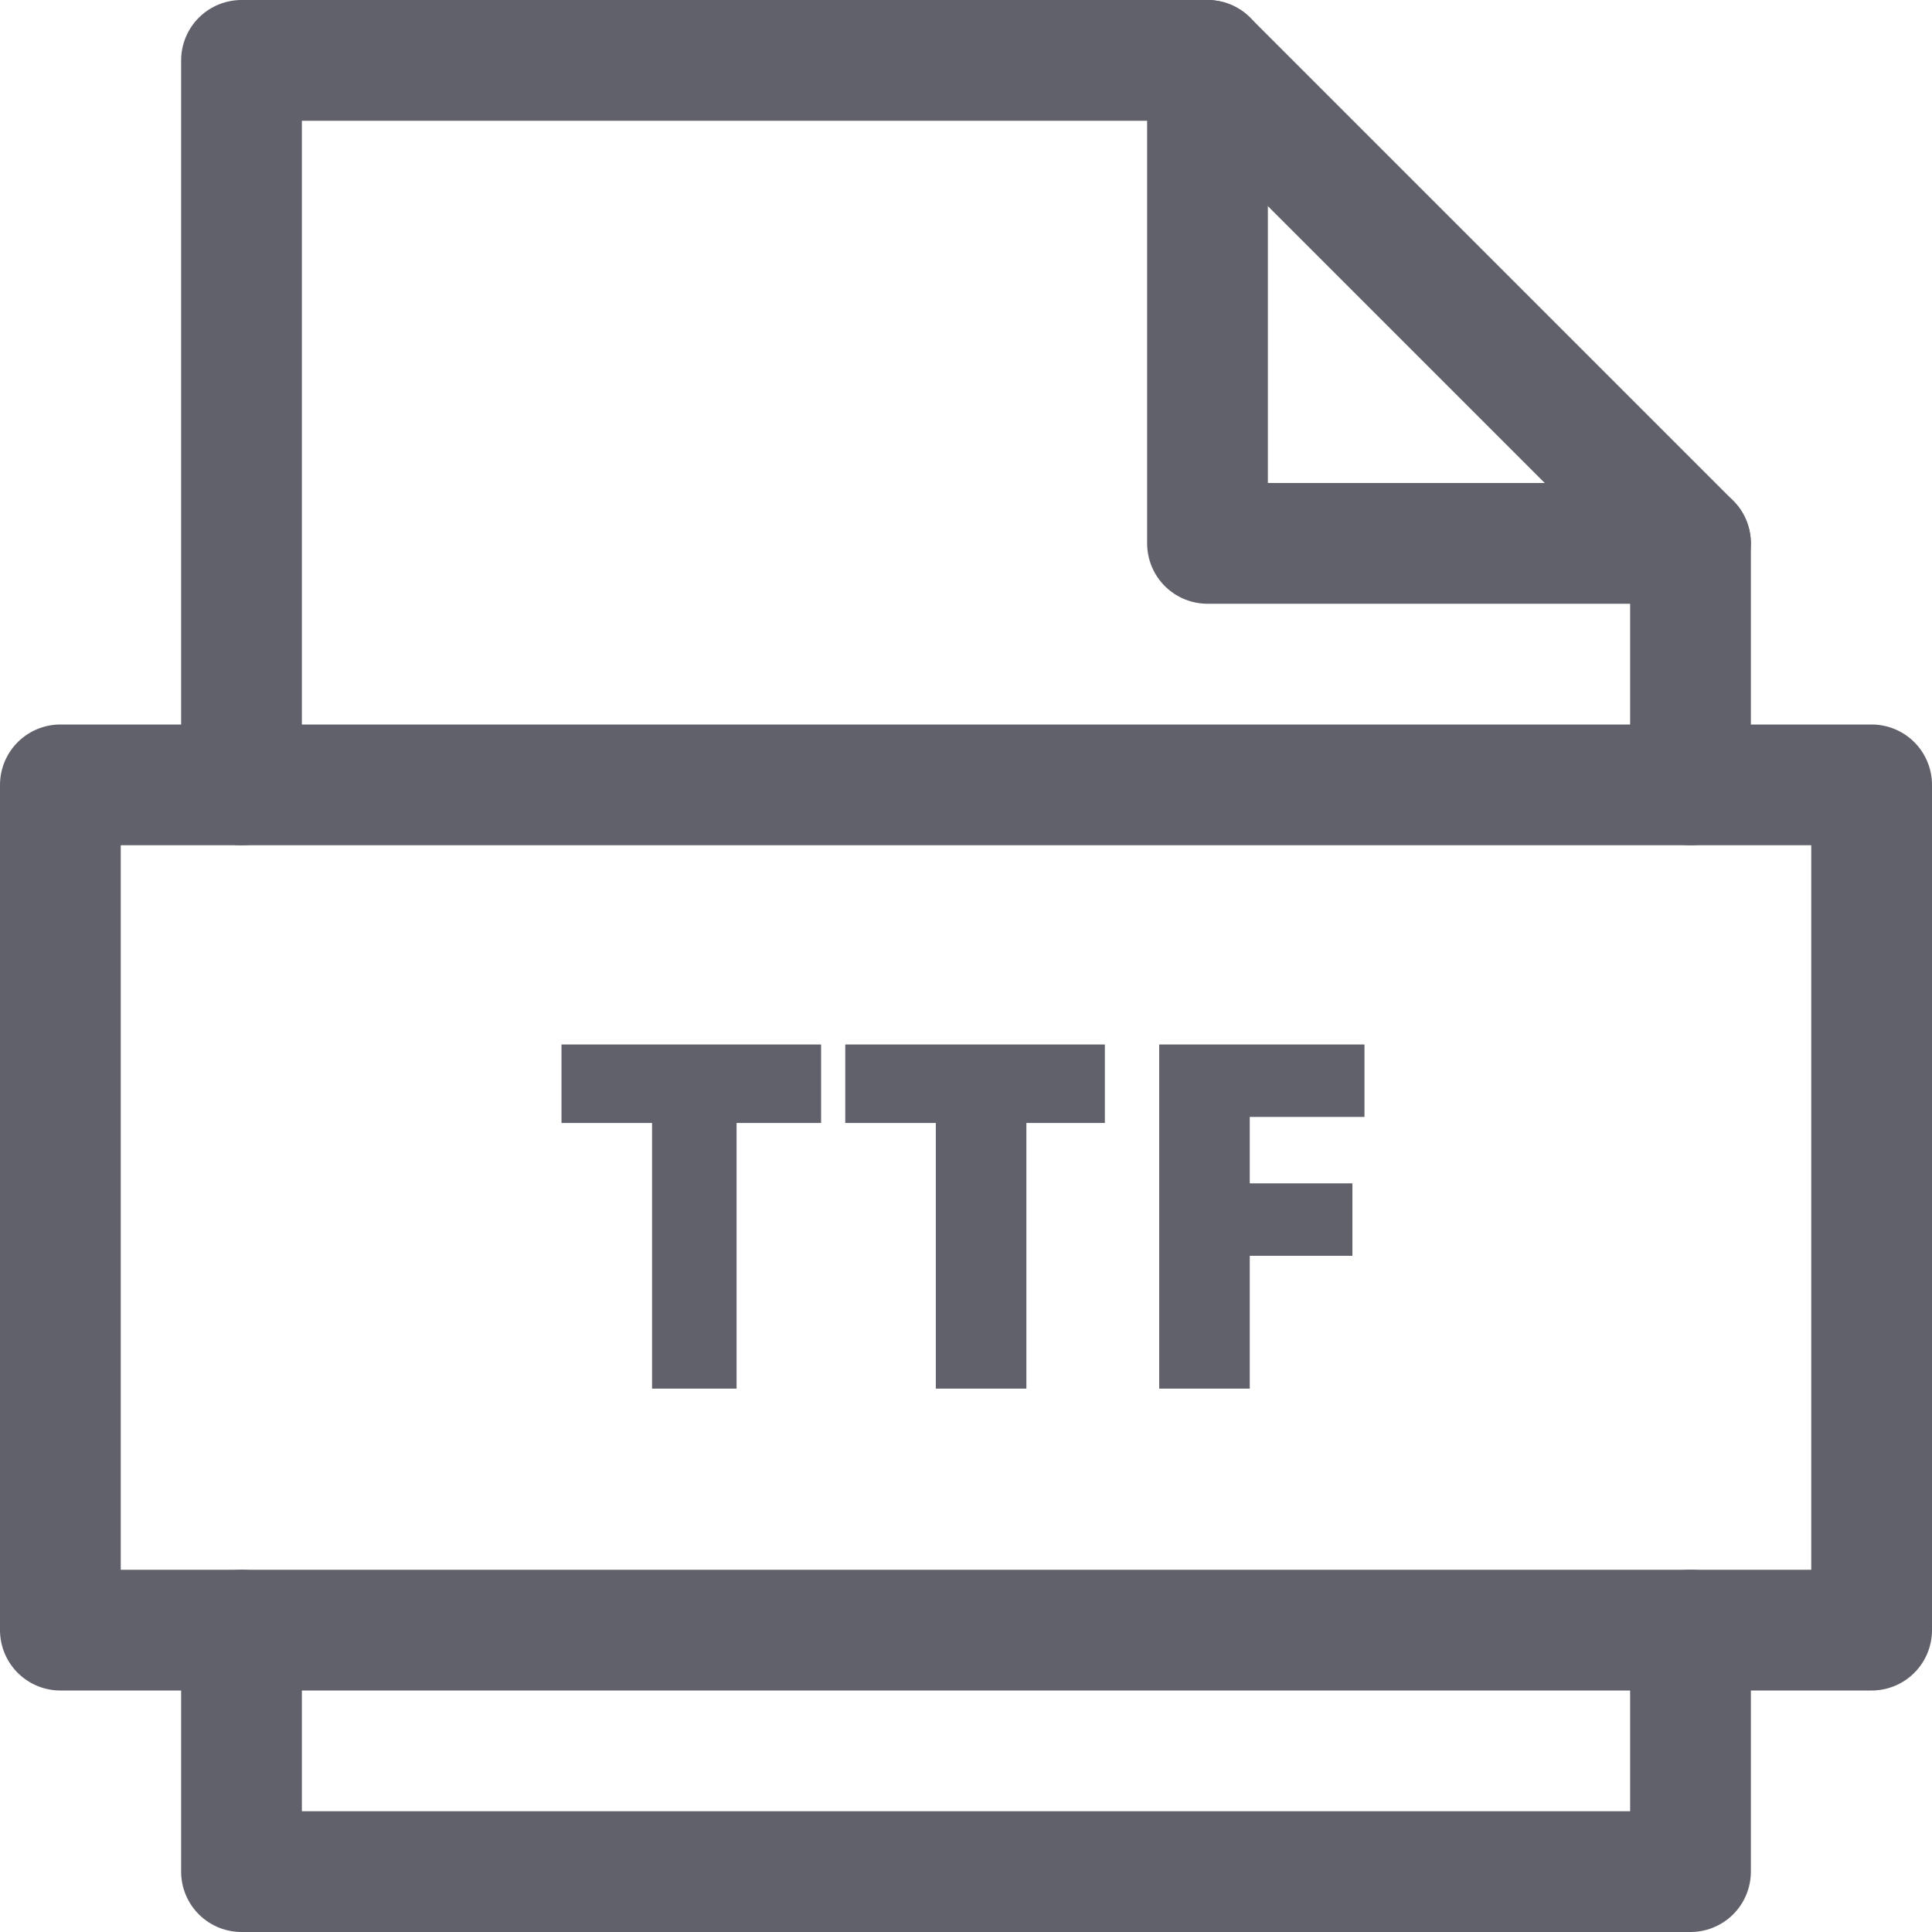 <svg xmlns="http://www.w3.org/2000/svg" height="32" width="32" viewBox="0 0 32 32"><title>file ttf</title><g stroke-linecap="round" fill="#61616b" stroke-linejoin="round" class="nc-icon-wrapper"><polyline data-cap="butt" fill="none" stroke="#61616b" stroke-width="2" points="20,1 20,9 28,9 "></polyline> <polyline fill="none" stroke="#61616b" stroke-width="2" points="28,13 28,9 20,1 4,1 4,13 "></polyline> <polyline fill="none" stroke="#61616b" stroke-width="2" points="4,27 4,31 28,31 28,27 "></polyline> <path data-color="color-2" data-stroke="none" fill="#61616b" d="M12.3,23h-1.5v-4.4H9.3v-1.3h4.3v1.3h-1.4V23z" stroke-linejoin="miter" stroke="none"></path> <path data-color="color-2" data-stroke="none" fill="#61616b" d="M17,23h-1.5v-4.4H14v-1.3h4.3v1.3H17V23z" stroke-linejoin="miter" stroke="none"></path> <path data-color="color-2" data-stroke="none" fill="#61616b" d="M20.7,23h-1.5v-5.7h3.4v1.2h-1.9v1.1h1.7v1.2h-1.7V23z" stroke-linejoin="miter" stroke="none"></path> <rect x="1" y="13" fill="none" stroke="#61616b" stroke-width="2" width="30" height="14"></rect></g></svg>
